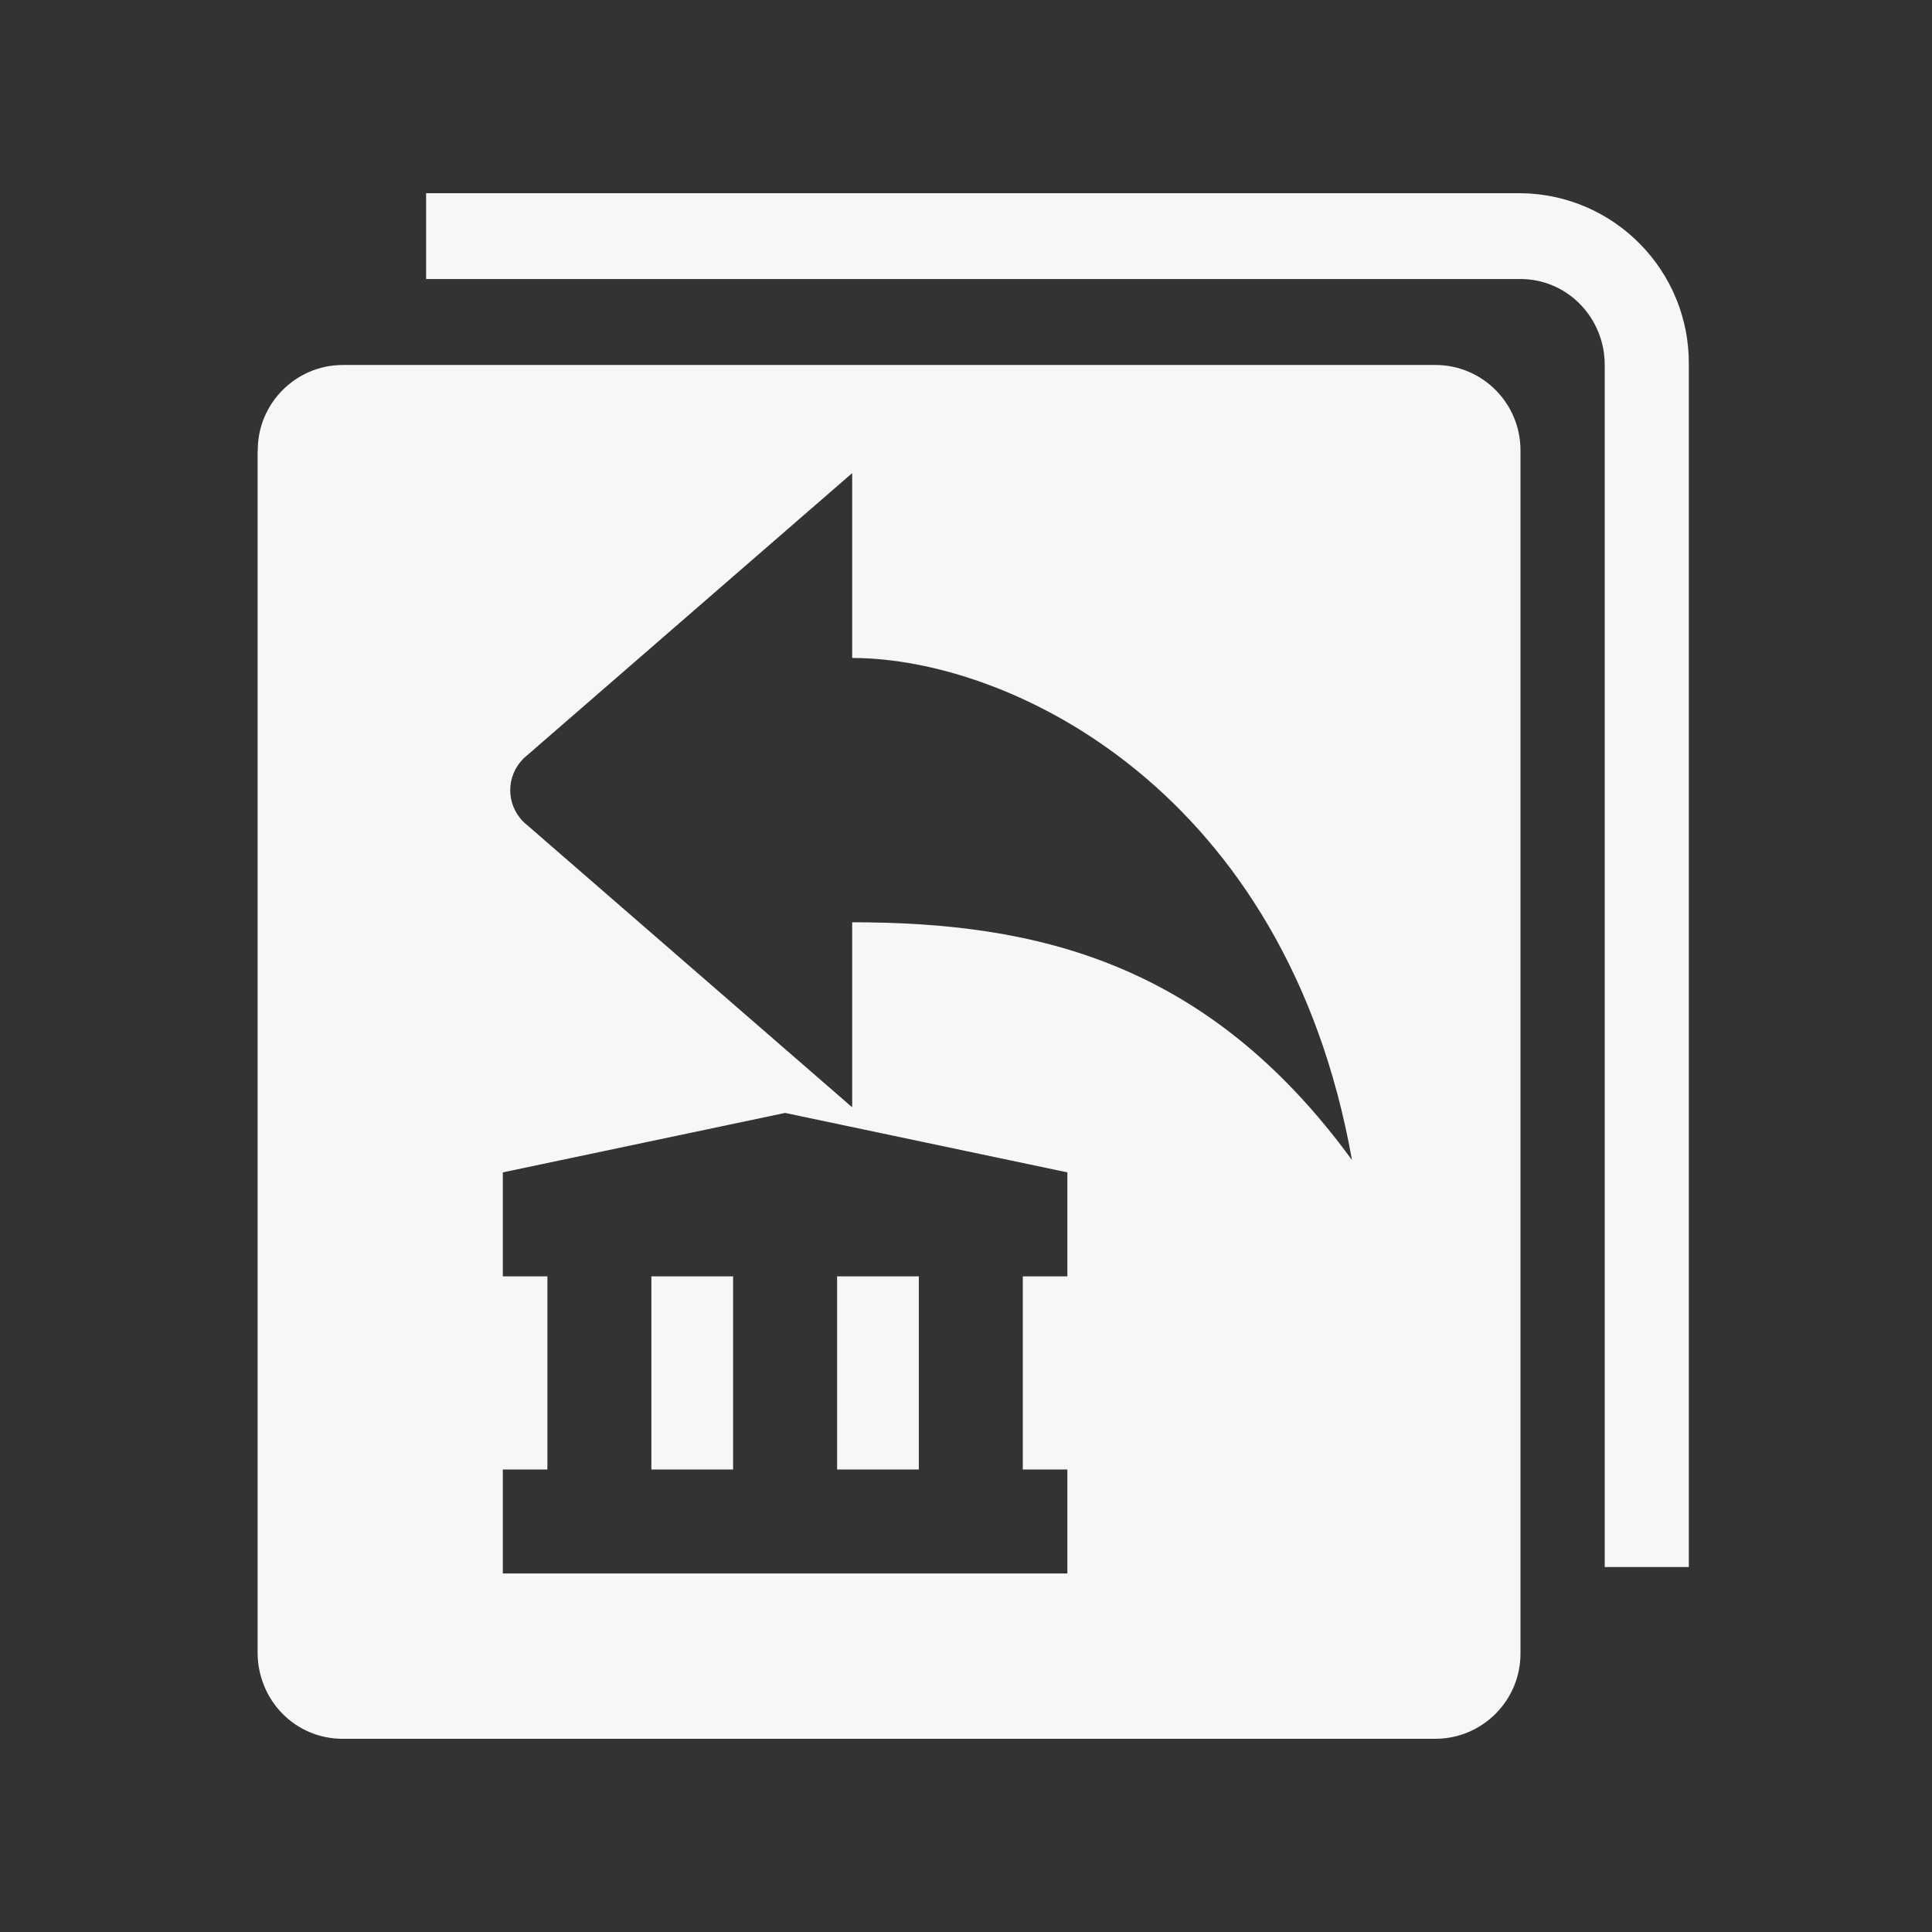 <?xml version="1.0" encoding="UTF-8"?>
<svg width="60px" height="60px" viewBox="0 0 60 60" version="1.1" xmlns="http://www.w3.org/2000/svg" xmlns:xlink="http://www.w3.org/1999/xlink">
    <rect x="0" y="0" width="60" height="60" fill="#333333" stroke="none"/>
    <title>国债撤销</title>
    <g id="pad" stroke="none" stroke-width="1" fill="none" fill-rule="evenodd">
        <g id="国债撤销" fill-rule="nonzero">
            <rect id="矩形" fill="#000000" opacity="0" x="0" y="0" width="60" height="60"></rect>
            <path d="M49.836,48.665 L49.836,11.329 C49.836,10.623 49.563,9.949 49.071,9.446 C48.584,8.948 47.921,8.665 47.22,8.665 L13.233,8.665 L13.233,6 L47.22,6 C50.136,6.027 52.479,8.418 52.448,11.335 L52.448,48.665 L49.836,48.665 Z M44.587,11.335 C46.048,11.34 47.225,12.533 47.22,13.994 L47.22,51.335 C47.23,52.796 46.053,53.989 44.593,54 L10.638,54 C9.937,54 9.268,53.722 8.776,53.224 C8.278,52.721 8.005,52.042 8,51.335 L8,13.999 L8.005,13.999 C7.995,12.538 9.172,11.345 10.632,11.335 L44.587,11.335 Z M24.382,34.563 L15.616,36.409 L15.616,39.638 L17,39.638 L17,45.636 L15.616,45.636 L15.616,48.866 L33.148,48.866 L33.148,45.636 L31.764,45.636 L31.764,39.638 L33.148,39.638 L33.148,36.409 L24.382,34.563 Z M22.767,39.638 L22.767,45.636 L20.229,45.636 L20.229,39.638 L22.767,39.638 Z M28.535,39.638 L28.535,45.636 L25.997,45.636 L25.997,39.638 L28.535,39.638 Z M26.465,14.693 L16.358,23.468 C15.764,23.949 15.673,24.816 16.154,25.41 C16.213,25.485 16.283,25.555 16.358,25.613 L26.465,34.388 L26.465,28.642 C32.185,28.642 37.498,29.872 41.987,36.026 C39.943,24.538 31.366,20.434 26.465,20.434 L26.465,14.693 Z" id="形状" fill="#FFFFFF" opacity="0.958"></path>
        </g>
    </g>
</svg>